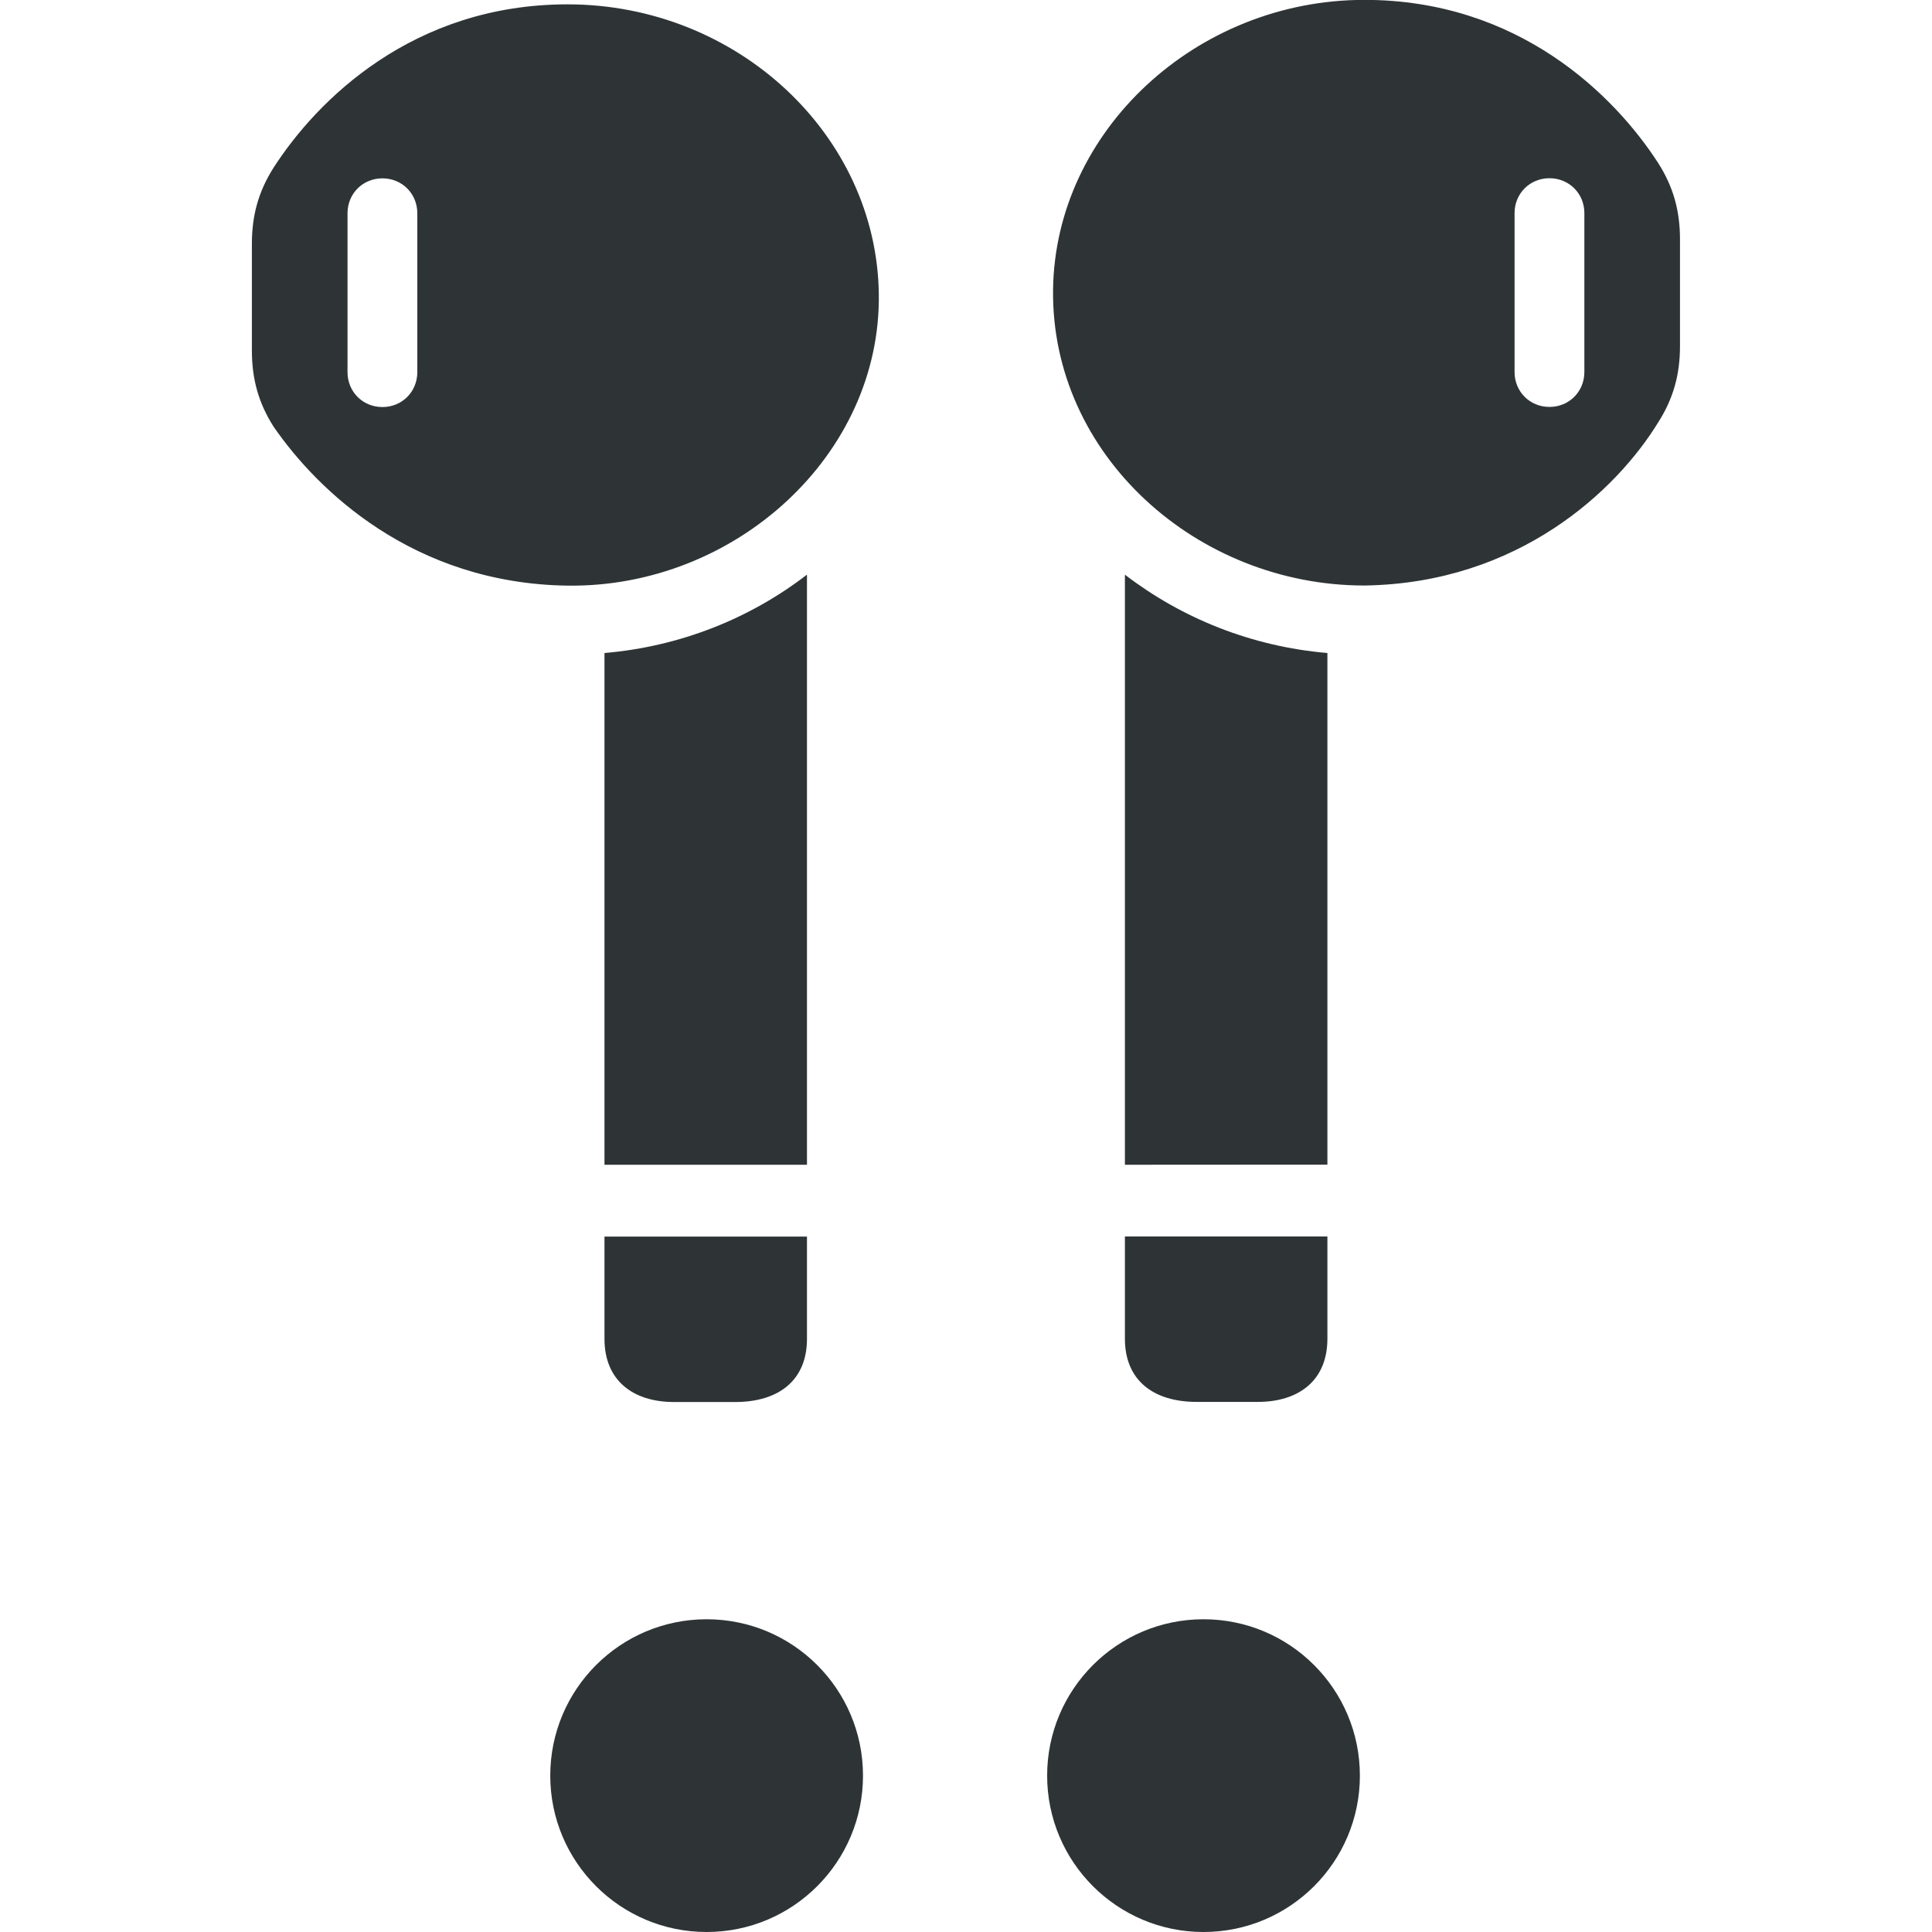 <svg height="16" viewBox="0 0 16 16" width="16" xmlns="http://www.w3.org/2000/svg"><g fill="#2e3436"><circle cx="5.852" cy="14.705" r="1.295"/><circle cx="9.967" cy="14.705" r="1.295"/><path d="m4.7 4.85c1.388.018 2.597-1.082 2.578-2.416-.018-1.316-1.172-2.398-2.578-2.398-1.28 0-2.074.793-2.434 1.352-.126.198-.18.397-.18.631v.884c0 .234.054.433.18.631.361.523 1.154 1.298 2.434 1.316zm-1.533-1.479c-.162 0-.289-.126-.289-.289v-1.316c0-.162.126-.289.289-.289.162 0 .289.126.289.289v1.316c0 .162-.126.289-.289.289zm1.839 6.275h1.677v-4.887c-.469.361-1.046.595-1.677.649zm.577 1.965h.505c.361 0 .595-.18.595-.523v-.847h-1.677v.847c0 .343.234.523.577.523zm5.716-6.762c1.28-.018 2.092-.793 2.434-1.352.126-.198.18-.397.18-.631v-.884c0-.234-.054-.433-.18-.631-.361-.559-1.154-1.352-2.434-1.352-1.388 0-2.56 1.082-2.578 2.398-.018 1.37 1.19 2.452 2.578 2.452zm1.533-1.479c-.162 0-.289-.126-.289-.289v-1.316c0-.162.126-.289.289-.289.162 0 .289.126.289.289v1.316c0 .162-.126.289-.289.289zm-1.839 6.275v-4.237c-.631-.054-1.208-.289-1.677-.649v4.887zm-.577 1.965c.343 0 .577-.18.577-.523v-.847h-1.677v.847c0 .343.234.523.595.523z" fill="#2e3436" stroke-width=".18"/></g></svg>
